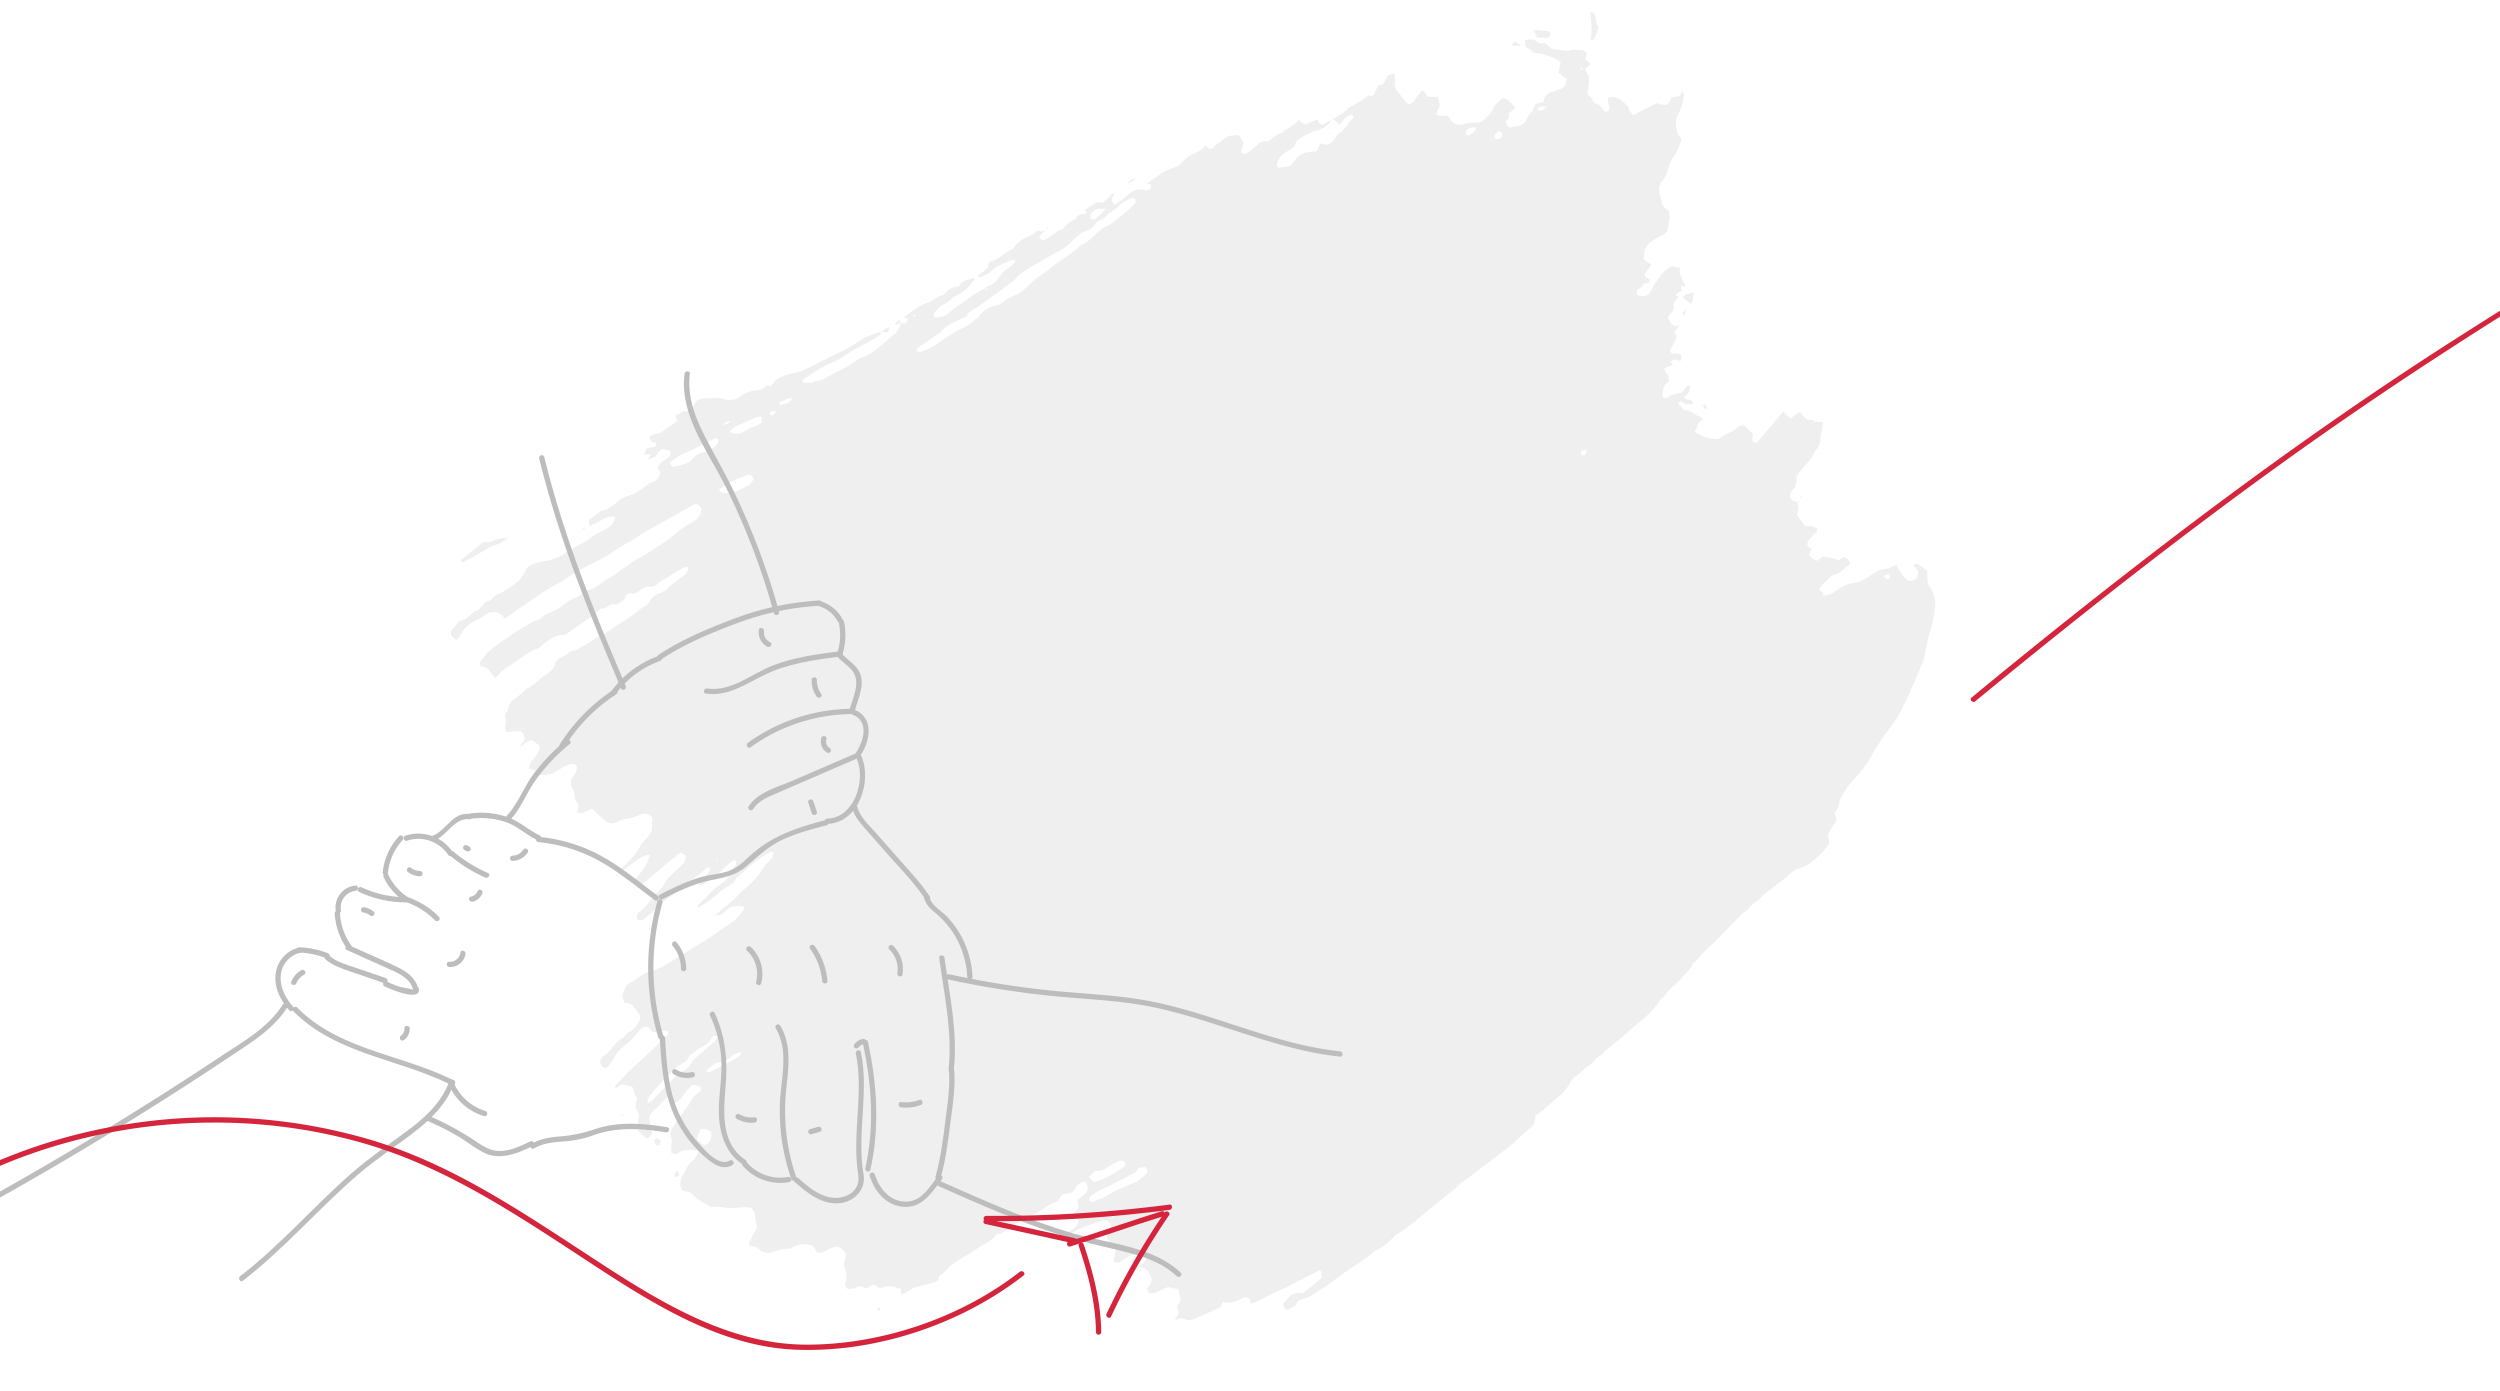 <svg id="Layer_1" data-name="Layer 1" xmlns="http://www.w3.org/2000/svg" viewBox="0 0 1420 790"><defs><style>.cls-1{opacity:0.53;}.cls-2{fill:#e1e1e1;}.cls-3{fill:#bdbdbd;}.cls-4{fill:#d4253d;}</style></defs><title>Contact Us page</title><g class="cls-1"><path class="cls-2" d="M367.92,261.21l1.84-3.3-4.13.28,1.6-3.23c1.84-1.28,4.57-.05,5.68-2.49-0.29-1.65-2-.77-2.67-1.63a23.46,23.46,0,0,1-1.51-2.85c1.1-.51,2.21-1.43,3.32-1.45,1.81,0,3.15-1,4.48-1.77,2.76-1.66,5.31-3.67,8.18-5.71l-1.31-3,3.8-1.83a3.16,3.16,0,0,1,1.28-.66c3.55,0.6,4.79-1.94,6.17-4.37a16.73,16.73,0,0,1,1.09-1.58c4.4-2.32,8.75-1,12.89-1.63a5.27,5.27,0,0,1,2.27.63,9.92,9.92,0,0,0,9.26-1.21,20.65,20.65,0,0,1,9.88-3.82,7.54,7.54,0,0,0,5.52-2.74l2.51,0.52a12.77,12.77,0,0,1,8.25-6.24c1.9-.44,3.75-1.12,5.66-1.51,4.06-.83,7.62-2.89,11.23-4.72,5.21-2.66,10.36-5.39,15.7-7.8,3.37-1.52,6.4-3.81,9.6-5.7a37.43,37.43,0,0,1,12.08-4.92l-0.13-.14c0,2-1.79,2.76-3,3.52-3.88,2.37-8,4.41-12,6.6a49.09,49.09,0,0,0-5.29,3.43,48.25,48.25,0,0,1-9,4.74c-5.12,2.26-9.7,5.38-14.32,8.45a5.8,5.8,0,0,0-1,1,1.29,1.29,0,0,0,1.54,1.45c1.9-.19,3.94.29,5.64-1a0.8,0.8,0,0,1,.44-0.21c4,0.13,6.82-2.65,10.13-4.24a83.53,83.53,0,0,0,14.34-8.26,8.08,8.08,0,0,1,2.2-1c5.05-1.77,8.87-5.36,12.88-8.66,1.62-1.33,3-2.92,4.71-4.16a9.43,9.43,0,0,0,3.81-6.54l-0.1.11a13.61,13.61,0,0,0,2.31.1,1.74,1.74,0,0,0,1.65-1.87c0-1.36-1-1.28-2-1.25l0,0a10.71,10.71,0,0,1,1.71-1.71c3.83-2.42,7.3-5.44,11.68-6.93,3.24-1.1,5.7-3.78,9.14-4.51a2.56,2.56,0,0,0,1-1,9.31,9.31,0,0,1,7.79-3.63c1.4-4,5.47-3.39,8.21-5,1,0.8.33,1.23-.09,1.68a2.18,2.18,0,0,0-.37.32c-2.35,4.34-6.4,6.62-10.59,8.76a16.09,16.09,0,0,0-2.2,1.89,12.88,12.88,0,0,1-3.61,2.4c-1.42.51-2.55,1.9-3.73,3s-2.16,2-2,3.95a4.59,4.59,0,0,0,1.58.6,10.94,10.94,0,0,0,7.51-3.1c3.61-3.34,8-5.56,11.83-8.59a44.28,44.28,0,0,1,8.38-4.87,1.65,1.65,0,0,0,.25.84,3.3,3.3,0,0,0,1.2.16,0.67,0.67,0,0,0,0-.38,1.89,1.89,0,0,0-.7-0.44,3.92,3.92,0,0,0-.93,0c0.57-.55,1.06-1.43,1.72-1.59,2.94-.69,4.82-2.72,6.31-5a16.54,16.54,0,0,1,4.59-4.58,37.87,37.87,0,0,0,4-3.43,4.78,4.78,0,0,0,.53-1.71,5.89,5.89,0,0,0-1.93,0c-2.69,1.11-5.38,2.24-8,3.52a15.15,15.15,0,0,0-2.66,2.09,22.12,22.12,0,0,1-7.59,4.18,2,2,0,0,1-.87-0.32c0.58-2.29,3.37-2.36,4.31-4.26l-0.14.07c0.59-.46,1.76-1.09,1.68-1.35a2.55,2.55,0,0,1,2-3.41c3.31-.8,5.66-3,8.25-4.87,0.91-.66,2-1.1,2.95-1.69a4.77,4.77,0,0,0,1.46-1.19,16.34,16.34,0,0,1,8.48-6.21,16.55,16.55,0,0,0,4.39-2.92c0.9-.71,1.46-0.23,2.11.25l-0.28.12,0.2-.21,2.89-.94-0.11-.11-3.48,3.79c1.09,2.26,1.8,2.77,3.11,2a57.62,57.62,0,0,0,5.37-3.36c1.31-.93,2.31-2.33,4.12-2.45a1.34,1.34,0,0,0,.83-0.45,21.4,21.4,0,0,1,7.25-5.66c1.2-2.75,3.77-2.73,6.11-2.86,0.59-1.81-.77-1.55-1.58-1.85l0.11,0.11c1.87-1.25,3.71-2.55,5.62-3.74,1.23-.76,2.55-1.47,4.09-0.95a1.64,1.64,0,0,0,2.11-.63c0.92-1.3,2.55-1.9,3.28-3.47a2.06,2.06,0,0,1,2.59-.8l-0.09-.12a17.42,17.42,0,0,0-1.14,1.58c-1.09,1.92-.45,3.38,1.36,4.78,2.44-1.89,4.93-3.59,7.16-5.6,2.84-2.56,5.9-3.86,9.71-2.75a2.7,2.7,0,0,0,3.3-1.41,4.27,4.27,0,0,0,.12-1.78l-1.7-.15a1.43,1.43,0,0,1,0-.75c0.75-.61,1.54-1.17,2.33-1.72,1.19-.82,2.46-1.53,3.58-2.44a17,17,0,0,1,5.71-3.38,41.75,41.75,0,0,0,5.66-2.27c1.78-.85,2.94-2.94,4.55-4.27a15.87,15.87,0,0,1,4.15-2.46,16.13,16.13,0,0,0,6.69-4.67c2.59,2.64,3.76,2.54,5.68-.29a10.84,10.84,0,0,1,.88-1l-0.09-.1,0.41,0.72,0.71-.72-0.1.09c1.39-1.1,2.74-2.25,4.17-3.3,1.93-1.42,4.29-1.08,6.47-1.37a2.41,2.41,0,0,1,1.5,1.1c0.79,1,1.44,2.17,2.15,3.27-0.48,1.51-1.05,3-1.41,4.53a1.51,1.51,0,0,0,1.82,1.7,3.58,3.58,0,0,0,1.38-.4,38.3,38.3,0,0,0,5.78-4.42c1.75-1.87,3.49-2.84,5.92-1.91,2.73-2,5-4.52,8.33-5.26,3.1-2.87,7.32-4.3,10-7.77l-0.12,0a5.39,5.39,0,0,0,1,2,9.81,9.81,0,0,0,2.54,1.1l6.46-2.84a15,15,0,0,0,1.19,1.87,2.21,2.21,0,0,0,3,.68c1.26-.64,2.24-1.93,3.89-1.63l-0.09-.17a14.93,14.93,0,0,1-8.84,5.73,32.46,32.46,0,0,0-9.16,4.56c-0.93.6-2.11,1.5-2.28,2.42-0.46,2.5-2.17,3.34-4.13,4.35-3.1,1.6-5.61,3.86-6.36,7.55a1.47,1.47,0,0,0,1.85,1.95c1.9-.29,3.79-0.6,5.94-0.94,0.65-.89,1.45-1.91,2.18-3,2.41-3.53,6-4.76,10-5.09,1-.08,2,0.19,2.62-0.74a17.12,17.12,0,0,0,1.37-2.49,5.68,5.68,0,0,0,.29-1.25,2.67,2.67,0,0,1,1.1-.1c3.15,1.55,5.28-.05,7.18-2.32,0.52-.62.89-1.36,1.36-2a3.91,3.91,0,0,1,1.18-1.52c3.94-1.55,4.64-6.17,7.94-8.33a1.72,1.72,0,0,0,0-1.67,2,2,0,0,0-1.73-.24,7.22,7.22,0,0,0-3.7,3,21.6,21.6,0,0,1-2,2.25l-3.85-3.26,0.15,0.08c3-1.92,6.29-3.35,8.72-6.09a10.46,10.46,0,0,1,2.53-1.43c2.09-1.26,4.16-2.55,6.23-3.84,1.31-.81,2.26-2.43,4.26-1.65a2,2,0,0,0,1.49-1c0.84-1.57,1.5-3.23,2.24-4.89,1-.36,2.39-0.45,3-1.19a25.52,25.52,0,0,0,2.42-4.57L792,41.81a16.47,16.47,0,0,1,.29,4.2c-0.56,3.11.94,5.31,2.73,7.48L799.56,59A3.37,3.37,0,0,0,803,57.49c1.52-2.1,3.15-4.11,4.7-6.12,2.19,0.27,1.89,2.65,3.62,3.66h5.19c1,2.67,2.12,5.11-.07,7.74-0.42.51-.28,1.49-0.4,2.3,2,1.1,4,.5,5.91.67l-0.09-.07a9.63,9.63,0,0,1,2.06,2.08c1.7,3.34,4.68,3.5,7.53,2.66a21.52,21.52,0,0,1,7.22-.82,5.5,5.5,0,0,0,4.43-1.65c1.93-2,4-3.7,5.1-6.45,1-2.44,3.21-4,5.07-5.57,3.92-.08,5.11,3.34,7.66,5.22l-3.79,3.06c-0.05,1.4.39,2.88-1.11,4-0.91.67-.7,1.75-0.16,2.66a2.52,2.52,0,0,0,2.85,1.39c1.12-.23,2.24-0.46,3.36-0.67a6.72,6.72,0,0,0,5.37-4.47A8.51,8.51,0,0,1,869.52,64c1.17-1.2,1.68-3.05,2.56-4.8l4.75-1.47a6,6,0,0,1,5-5.59c1.1-.26,2.16-0.73,3.23-1.1,3.54-1.19,4.27-2.14,4.87-6.28l-4.77-3.33,1.32-5.81c-1.2-1.5-2.89-2.13-4.55-2.8a47.33,47.33,0,0,0-5-1.94c-1.86-.51-3.8-0.72-6.06-1.13A22.55,22.55,0,0,0,869,28.11c-0.77-.57-1.63-1-2.47-1.52l-0.38-4-0.06.13c2.79-.43,5.51-0.63,7.81,1.54a1.72,1.72,0,0,0,1.36.44c2.3-.65,3.58.58,5,2.16a5.39,5.39,0,0,0,3.07,1.24c2.09,0.34,4.22.45,6.34,0.62a4.38,4.38,0,0,0,1.89,0c2.09-.85,4.22-0.21,6.32-0.32,1.51-.08,2.42.78,3.39,1.78-0.16,1.19-.7,2.53-0.38,3.63,0.26,0.9,1.53,1.52,2.35,2.26,0.2,0.87-.57,1-1,1.43-1.77,1.53-2.05,2.24-.72,4.07a5.43,5.43,0,0,1,1.1,4.09c-0.29,2.57-.56,5.14-0.85,7.91,1,1,2.54,1.72,2.91,3.55a2.61,2.61,0,0,0,1.59,1.7,6.66,6.66,0,0,1,4.39,3.62,1.63,1.63,0,0,0,2,1,2,2,0,0,0,1.37-2.32,20.75,20.75,0,0,0-.53-2.89c-0.14-.78-0.27-1.56-0.43-2.52,3.29-1.3,5.89-.19,8.3,1.63,1.27,1,2.38,2.11,3.71,3.31,0.26,2.41.26,2.41,2.86,4.69l13-6.76c0.77,0.2,1.86.54,3,.78,2.64,0.58,3.24.27,4.62-2.25,0.31-.56.59-1.13,1-1.83,2.38-.3,5.08.06,6.1-3.83,0.64,1.55,1,2,.94,2.34-0.69,3.15-.9,6.44-2.6,9.32-0.41.7-.62,1.51-1,2.23-1.74,3.31-1.11,6.72-.23,10,0.35,1.34,1.52,2.46,2.42,3.84A36.9,36.9,0,0,1,951,88.31a31.74,31.74,0,0,0-3.47,7.42,19.69,19.69,0,0,1-3.53,7.43,7.38,7.38,0,0,0-1.65,3.48c-0.37,3,1.26,5.62,1.64,8.52,0.23,1.75,1.67,3.13,3.34,4a3,3,0,0,1,.65.71c1.06,3.41-.32,6.67-0.66,10a4.56,4.56,0,0,1-2.95,3.63,48.33,48.33,0,0,0-4.73,2.57c-3.45,2-5.67,4.85-5.8,9,0,0.48-.18,1-0.25,1.44a3.23,3.23,0,0,0,.21.79l4.16,3.14-3.75,5.05c-0.08,2.39,2,2.41,3.18,3.39l-0.55,1.34,0.09-.4,0,0.28c-0.74,1-1.85.81-2.89,0.83l0.08,0H933l0.13-.11q0,0.58,0,1.16L933,162c-0.44,1.82-2.69,1.73-3.43,3.34,0.09,1,.07,2.41,1.35,2.68a6.23,6.23,0,0,0,5.51-1,4.19,4.19,0,0,0,1.13-1.54c1.24-3,3.35-5.39,5-8.08a17.84,17.84,0,0,1,5.46-5.31,3.57,3.57,0,0,1,4.52.18l0.22,0.12-0.35-.08,1.18-.64a2,2,0,0,1,.64.72c-0.63,3.27,1.17,5.87,2.37,8.63l0.12-.05L955.63,162l0.06-.08c-1.72.87-.45,2.24-0.55,3.4-1.24.65-2.82,0.9-3.28,2.56l-0.87.52a1,1,0,0,0,.37.08,6.46,6.46,0,0,0,.37-0.73l1.78,0.89c-0.71.88-1.26,1.6-1.85,2.29a4,4,0,0,0-.93,2.95,5,5,0,0,1-1.86,4.37c-0.8.54-1.13,1.76-1.53,2.43l2.51,3.92c-0.28.11-1-.12-0.44,0.61l0.35-.7A8.71,8.71,0,0,1,951,185c1,0.55,1.7.43,2.07-.76a1.73,1.73,0,0,1,.67-0.52l-0.12-.1a15.67,15.67,0,0,1-.9,2.73,15.13,15.13,0,0,1-1.74,2.22c1.58,2.88,1.7,3,.18,5.25-1,1.45-1,3.32-2.39,4.59-0.71.62,0.5,2.63,1.53,2.42a5.52,5.52,0,0,1,4.6.92v3.11a4.53,4.53,0,0,1-1.41,0c-1.59-.58-3.15-1.16-4.35.69l0.86,1.82-4.66,1.93c0.25,1.94,1.4,2.88,2.47,3.89l-0.09-.09a30.29,30.29,0,0,0,.25,3.19c0.14,0.8-.49.69-0.82,0.93-2.36,1.75-2.71,4.36-2.91,7-0.09,1.23,1.89,2.44,2.89,1.64,2.43-1.93,5.38-2.21,8.2-3,1.74-1,1.65-4.12,4.67-4,0.11,2.93-.88,5.22-3.58,6.52,1,2.57,4.81.71,5.3,3.74a6,6,0,0,1-5.93-.53,1.47,1.47,0,0,0-2.45.67c0.69,0.82,1.37,1.7,2.13,2.5a3,3,0,0,0,1.51,1.16c3.75-.15,5.9,3.28,9.23,4,0.84,0.19,1.13,1.71.45,2a3.87,3.87,0,0,0-2.51,3.25,13,13,0,0,1-1.71,3.09c3.91,2.27,7.7,4,12,4.13a3.86,3.86,0,0,0,2.31-.48,32.73,32.73,0,0,1,7.23-3.86,7.7,7.7,0,0,0,2.29-1.69c2.22-2.18,4.14-2.26,6.14-.16,1,1,2,2.09,3.28,3.4l-0.56,3.79,2.41,1.33,15.45-17.91,4,4,4.58-3.62a3,3,0,0,1,1.16.27c1.11,1.15,2.1,2.43,3.27,3.51s3.06,0,4.54,1.22c0.91,0.75,2.77.35,4.48,0.48,0.41,1.53,0,3.12-.17,4.68s-0.73,2.87-.77,4.32c-0.07,2.72-.5,5.21-2.85,7-2,5.33-6.44,8.94-9.76,13.33a3.74,3.74,0,0,0-1.07,2.56,8.75,8.75,0,0,1-2.52,7.16,3.21,3.21,0,0,0-.48.85c-1.27,2.39-.7,4.13,1.75,5.1a15.9,15.9,0,0,0,2.38.55l-0.1-.12a2.67,2.67,0,0,0-.57,1.28,6.66,6.66,0,0,1-.33,5.9l4.84,6.49c2.18,0,4.42-.22,6.84,1.55a2.38,2.38,0,0,1-1,2.29c-1,.88-1.81,1.88-2.77,2.76a6.33,6.33,0,0,0-1.91,4.56l2.64,1.87-1.56,3c0.35,1.43,3,3.7,4.24,3.63a1.88,1.88,0,0,0,1.32-.5c1.68-2.4,3.94-1.8,6.16-1.24,1.72,0.44,3.39,1,5,1.54l2.84-1.81a5.25,5.25,0,0,1,3.5,3.2c0,1.6-1.42,1.71-2.2,2.45-2,1.91-3.83,4-6.86,4.35a4.64,4.64,0,0,0-2,1.39,50.25,50.25,0,0,0-3.92,3.66,26.12,26.12,0,0,0-2.17,3c0,2,3.19,1.32,1.55,3.44a4.07,4.07,0,0,0,1.2.38,12.21,12.21,0,0,0,5.77-2.2c3.28-2.28,6.67-4.42,10.92-5s8.13-3.19,11.72-5.74a11.42,11.42,0,0,1,4.38-1.86c1.81-.4,3.83-0.37,5.46-1.62a4.1,4.1,0,0,1,3.76-.46l-0.1-.09a2.85,2.85,0,0,0-.32,1.37c2.05,2.26,3.07,5.38,6.12,7.22,1.89-.05,4.07-0.13,5.1-2.46s0.43-3.65-2.34-6.29a2.76,2.76,0,0,1,3.51-.28c0.81,0.55,1.58,1.16,2.35,1.77s1.51,1.25,2.16,1.79c0,1.64,0,2.94,0,4.24a7.32,7.32,0,0,0,1.12,4.2,18.06,18.06,0,0,1,1.3,2.07c1.27,3,2.4,5.79,2,9.31a75.79,75.79,0,0,1-2.9,14.34c-1.49,4.63-2,9.55-3.19,14.29a44.18,44.18,0,0,1-2.32,6.41c-1.81,4.36-3.77,8.66-5.55,13s-3.92,8.21-5.95,12.29c-2.79,5.62-7,10.12-10.39,15.27-2.31,3.53-4.62,7.08-6.66,10.77a57.12,57.12,0,0,1-8.88,11.64,58.46,58.46,0,0,0-7.83,11.12,4.57,4.57,0,0,0-.51,1.36c-0.84,4-.84,4-3,7,0.2,0.54.39,1.16,0.66,1.75a3.65,3.65,0,0,1-.54,4.11,19.62,19.62,0,0,0-3.26,5.42c-0.48,1.29-.83,2.31-0.13,3.66a3.37,3.37,0,0,1-.61,3.68,43.86,43.86,0,0,1-3.76,4.48c-3,2.92-6.12,5.87-10.16,7.45a6.65,6.65,0,0,1-1.28.7c-3.15.38-5.13,2.58-7.37,4.47s-4.66,3.56-7,5.39c-3.3,2.63-6.85,5-9.45,8.42-3.41,1.16-5,4.49-7.78,6.47-2.59,1.86-4.72,4.37-7,6.66-3.55,3.6-7,7.35-10.59,10.87-3.14,3-6.65,5.7-9.1,9.36-1,1.48-3,1.68-3.59,3.8-0.43,1.58-2.08,2.86-3.24,4.22s-2.38,2.65-3.6,4a16.15,16.15,0,0,1-2.09,2.05c-3.44,2.53-5.64,6.28-8.87,9a1.52,1.52,0,0,0-.34.35c-4.72,7.88-12.54,12.65-19,18.74-4.15,3.9-8.74,7.34-13.14,11-1,2.13-3.66,2.22-4.89,4.41-1,1.83-3.42,2.88-5.17,4.33s-3.33,3.1-5.18,4.39a12.59,12.59,0,0,0-3.79,4.4,31.63,31.63,0,0,1-7.75,8.73c-4,3.34-7.78,6.9-12,9.8a7.35,7.35,0,0,1-2.61,6.73c-4.42,3.6-8.37,7.71-12.8,11.28-0.38.31-.81,0.55-1.22,0.82l-0.16-.19,0.25,0.13c-4.48,3.44-8.95,6.9-13.44,10.32-3.6,2.74-7.22,5.44-10.84,8.16-1.47-.08-1.29,1.7-2.35,2.08l0.06,0.14c-0.39-.65-0.78-0.79-1.18,0l0.1-.15q0,0.62,0,1.23l-0.16-.06c-5.1,4-10.21,8.08-15.29,12.15-6.22,5-12,10.55-19,14.6-1.63.95-2.78,2.7-4.23,4a36,36,0,0,1-3.83,3c-1.75,1.18-3.74,2-5.37,3.35-4.45,3.6-9.25,6.7-14,9.91-4.44,3-8.69,6.32-13.1,9.38-2.94,2-6,4-9.07,5.73-1.53.87-3.38,1.15-5,1.87-0.85.38-2,1-2.18,1.76-0.47,2.06-2.28,2.22-3.6,3-2.67,1.54-3.11,1.26-4.24-2.35,1-1.12,2-2.34,3.08-3.54,1.71-1.91,3.66-3.16,6.43-2.75a4,4,0,0,0,2.76-.65c3.2-2.51,6.27-5.18,9.39-7.8a3.39,3.39,0,0,0,.39-0.53l-0.36-3.69a2.78,2.78,0,0,0-1.31-.05q-8,4.07-16,8.25c-3.58,1.87-7.4,3.19-11,5.07-2.74,1.44-5.46,2.94-8.25,4.3a26.13,26.13,0,0,1-3.62,1.17c-0.11-.6-0.14-0.92-0.22-1.22a3.57,3.57,0,0,0-.56-1.77,3.65,3.65,0,0,0-2.25-.68,6.45,6.45,0,0,0-2.18.9c-3.28,1.59-6.62,2.84-10.56,1.65l-0.94,3c-5,2.25-10.19,4.61-15.41,6.85a7.1,7.1,0,0,1-3.32.49c-1.25-.12-2.45-0.88-3.7-0.95-1-.06-2.1.49-3.65,0.9a10.06,10.06,0,0,1,1-2.13,3,3,0,0,0,.64-3.59c-0.44-1-.77-2,0-2.77,1.8-1.82,1.43-3.83.89-5.92-0.16-.62-0.34-1.24-0.51-1.86L670,733l-0.34.13c-1.39-1.73-3.66-1.1-5.4-2-0.55-.27-1.57.21-2.3,0.53-1.78.79-3.49,1.75-5.29,2.49a7.77,7.77,0,0,1-2.81.47c-1.36,0-1.48-.19-2.53-2.67,1.94-1.88,3.71-4.13,2.26-7.15-1.28-2.68-2.63-5.43-7.39-4.8a44.45,44.45,0,0,0,3.9-3.47c1.56-1.8.65-4.13-1.74-4.2s-5-.12-7.15,1.13c-1.81,1-3.45,2.34-5.61,3.83L633,717a2.37,2.37,0,0,1-.42-0.94c0.45-2.5.94-5,1.46-7.68a7.37,7.37,0,0,1-5.08-5.61,2.74,2.74,0,0,1,.36-2.25c1.69-1.57,1.41-3.51,1.45-5.36l-2.33-2.39,0.28-.09-0.31.17a85.86,85.86,0,0,0-17.81,6.47c-1.73.89-3.44,1.82-5.15,2.73a0.87,0.87,0,0,1,.06-1.57c1.09-.71,2.26-1.29,3.36-2,1.86-1.14,3.41-2.54,3.57-5.19l-2.18-3c0.29-.86.34-2,1-2.6a3.59,3.59,0,0,0,.84-4.4,5.89,5.89,0,0,1,0-1.94c1.35-1,2.69-1.94,3.9-3a4.91,4.91,0,0,0,1.81-3.83c0-1.52-.7-2.43-1.87-3.51-1.89.7-4,1.42-4.91,3.46a5.27,5.27,0,0,1-4.86,3.45c-2.88.18-4.35,1.84-5,4.4a32.1,32.1,0,0,1-3.34,1.15,7.79,7.79,0,0,0-3.32,1.88,25.65,25.65,0,0,1-4.86,3.11c-5.07,2.57-10.11,5.19-15,8.15-1.25.76-2.32,1.84-3.62,2.5s-2.21,1.95-3.91,1.76a2.11,2.11,0,0,0-1.6.83c-2.36,3.38-6.22,4.65-9.45,6.78-4.88,3.21-9.9,6.21-14.76,9.44a32.16,32.16,0,0,0-3.92,3.66,35,35,0,0,1-2.86,2.62c-0.79.6-1.61,0.92-1.3,2.25,0.09,0.37-1,1.27-1.69,1.51a45.41,45.41,0,0,1-7.48,2.18,18.62,18.62,0,0,0-7.27,2.63c-1.57,1-3.12,2.48-5.32,1.91l0,0.11,0.36-2.66c-4-1.27-7.74-2.75-12-.19l-3-2.18a4.44,4.44,0,0,0-3.57,1.31,2.11,2.11,0,0,1-2.72.25,3.3,3.3,0,0,0-3.67-.26,10.71,10.71,0,0,1-5.62.91,3.9,3.9,0,0,1-.94-4.19c1-2.64.51-5.14-.5-7.55a5.94,5.94,0,0,1,0-4.68c1.13-3.22.61-4.23-2-6.35a3.85,3.85,0,0,0-3.18-.9,18.5,18.5,0,0,0-3.71,1.18c-0.75.3-1.41,0.83-2.15,1.18-3.91,1.8-4.67.73-6.2-1.56-0.36-.54-0.75-1.05-1.14-1.59-4-1.21-7.73-1.09-11.33,1.12a4.3,4.3,0,0,1-2.3.67,18.43,18.43,0,0,0-7.62,1.51c-3.32,1.29-6.33,1.11-9.16-1.29a7,7,0,0,0-4-1.71c-1.67-.15-2-1.18-1.19-2.78,1.05-2,2.14-4,3.29-6a4.47,4.47,0,0,0,.26-4.59c-0.58-1.25-.38-2.86-0.57-4.31-0.38-2.91-1.93-4.45-4.86-4.43-2.61,0-5.21.37-7.83,0.51a13.42,13.42,0,0,1-3.36-.09c-2.4-.49-4.74-1-7.25-0.54a4.59,4.59,0,0,1-3.22-.76c-2.61-1.93-5.77-3-8-5.54a6.94,6.94,0,0,0-5.06-2.63,6,6,0,0,1-2.12-1.07c-1.48-3.21-.45-6.14,1.12-8.87,0.8-1.39,1.58-2.77,2.32-4.2a14.44,14.44,0,0,1,3.24-3.64,10.17,10.17,0,0,0,2.91-5.34c-4.46-.15-8.86-1.43-12.43,2.15l-3-.73c0-1.15-.05-2.1,0-3,0.13-2.07.72-4.07-.18-6.19-0.81-1.91-.1-3.69,1.05-5.49,3.6-5.62,8-10.73,11.3-16.54,0.85-1.47,2.55-2.45,3.89-3.63s1.18-2.63-.63-3.26a25.75,25.75,0,0,0-3.17-.71c-4.22,2.87-5.53,8.35-10.49,10.56l-2.81-4.07a9.38,9.38,0,0,0-1.8,1.07c-2.66,2.65-5.25,5.36-7.9,8a4.84,4.84,0,0,0-1.45,4.89,9.39,9.39,0,0,1,.19,3.35,2.82,2.82,0,0,0,.56,2.25c1.05,1.38.22,2.48-.64,3.47a1.86,1.86,0,0,1-2.64.34c-1.4-1.07-2.66-2.31-4.13-3.61,0.67-2.62-.67-5.31.41-8a3.43,3.43,0,0,0-.47-2.79c-1.77-2.45-1.44-4.89-.44-7.43a3.39,3.39,0,0,0,0-.81c-1.9-1.26-1.67-3.78-2.62-5.94-0.6-.18-1.2-0.38-1.8-0.55-4.34-1.22-4.34-1.22-7.78,1.38-0.87-1.1,0-1.92.63-2.54,1.82-1.86,3.58-3.78,5.37-5.66,3.48-3.65,7.39-6.89,11.06-10.36q6.24-5.88,12.35-11.89a1.85,1.85,0,0,0,.43-1.67,2,2,0,0,0-1.62-.73,43,43,0,0,0-4.33.57c-0.95.14-1.89,0.33-2.83,0.5-0.4-.48-0.69-0.85-1-1.21-0.62-.71-1.12-1.75-1.9-2a3.54,3.54,0,0,0-3.61,1c-1.29,1.24-2.42,2.65-3.61,4a38.17,38.17,0,0,1-2.91,3.29c-2.06,1.85-4.51,3.32-6.32,5.38s-2.93,4.63-4.45,6.92c-0.8,1.21-1.6,2.51-3.23,2.85a3.47,3.47,0,0,1-2.84-3.5c-0.1-1.32.75-2.31,1.91-3.18a26.85,26.85,0,0,0,4.21-4.1c1.91-2.22,3.6-4.62,6.33-6a10.21,10.21,0,0,0,2-2.09,6.63,6.63,0,0,1,2.13-1.88c2.64-.82,3.73-3.1,5.12-5.07a4.89,4.89,0,0,0,.26-5.15,26.27,26.27,0,0,0-3.23-4.3c-1.23-1.5-3-1.74-4.79-1.76-1.27-2.11-1.68-4-.73-6.22,1.05-2.41,2-4.8,4.82-5.81a15.19,15.19,0,0,0,3.64-2.39c2.52-1.85,5.12-3.46,8.31-3.9a7.3,7.3,0,0,0,2.29-.77c5.06-2.6,9.94-5.53,14.74-8.6,2.6-1.66,5.13-3.47,7.85-4.92,6.34-3.41,12-7.88,18-11.79a28.33,28.33,0,0,0,8.08-7.71,14.16,14.16,0,0,0,1-2.53c-3.86-.61-7.28-0.84-10.17,2-1.78,1.75-3.65,3.35-6.45,2.7l0.08,0.1c1.05-1,2.08-1.95,3.17-2.86,2.12-1.77,4.35-3.42,6.4-5.27,3.26-2.94,6.26-6.18,9.64-9a37.61,37.61,0,0,0,6.88-8.14,31.14,31.14,0,0,1,4.95-6c1.37-1.21,1.33-1.25,2-4.14-0.83-1-1.75-.6-2.62-0.1a76.17,76.17,0,0,0-14,10.5c-2,1.87-4.4,3.39-5.7,6a5.54,5.54,0,0,1-2.28,1.74,42.83,42.83,0,0,0-7.49,5.47,40.18,40.18,0,0,1-10.8,7.46c-0.82-.64-0.18-1.17.21-1.57q4.32-4.33,8.72-8.59a28.13,28.13,0,0,1,2.68-2.15c3.26-2.46,6.57-4.84,8-9,0.34-1,1.31-1.8,1.79-2.79a7.67,7.67,0,0,0,.38-2.17c-1-1.14-1.94-.5-2.64.09a65.1,65.1,0,0,0-5.82,5.22A25.9,25.9,0,0,1,404,499c-1.54.91-2.87,2.16-4.38,3.14a12.74,12.74,0,0,1-2.69.87c0.78-2.47,2.55-3.48,3.66-4.94s2.63-2.83,2.64-4.83a1.15,1.15,0,0,0-1.83-.15c-1.07.74-2.06,1.6-3.07,2.43a32.41,32.41,0,0,1-6.78,4.79,16.72,16.72,0,0,0-3.51,2.6c-2.5,2.1-4.85,4.4-7.44,6.37-4.68,3.56-8.85,7.72-13.35,11.47-1,.83-1.81,2-3.23,2a2.39,2.39,0,0,1-1.75-.38,3.18,3.18,0,0,1-.51-2.22,3.73,3.73,0,0,1,1.3-2c4.43-3.44,7.31-8.26,11.15-12.23a20,20,0,0,0,3.86-5,15.45,15.45,0,0,1,3.1-3.75,68.93,68.93,0,0,1,5.39-5c1.93-1.57,2.63-3.6,3-6.06l-2.68-1.78a4.27,4.27,0,0,0-1.18.39q-9.59,8-19.16,16.07a17.08,17.08,0,0,1-2,1.46c-2.09,1.29-2.66,1.13-5.1-1.46,3.91-4.41,8.13-8.73,9.58-15.15a6.53,6.53,0,0,0-1.72,0c-4,1.2-7,4.11-10.32,6.45-1.86,1.31-3.78,2.53-5.67,3.79l0.08,0.1c0.35-2.35,2.51-3.25,3.9-4.73,3.1-3.32,6.29-6.53,8.38-10.67a14,14,0,0,1,2.94-3.79c2.36-2.2,4-4.57,3.7-8a22.77,22.77,0,0,1,.35-4.23c-2.06-2.81-4.84-2.74-7.48-1.65a32.43,32.43,0,0,1-8.39,2.37,12.1,12.1,0,0,0-4.1,1.5,5.69,5.69,0,0,1-6.79-.56c-1.27-1-2.51-2.06-3.72-3.14s-2.6-2.44-4-3.8a18.75,18.75,0,0,0-3.08,1.48,5.08,5.08,0,0,1-5.48.63v0.14l1.19-4c-1.54-1.95-2.83-4.06-2.63-6.89,0.08-1.14-1-2.35-1.42-3.56-0.76-2.09-.93-4,0.76-5.93a12.19,12.19,0,0,0,2-3.87,2.46,2.46,0,0,0-2.37-3.4,9.86,9.86,0,0,0-3.67,1.09,49.28,49.28,0,0,0-5.51,3.18,13,13,0,0,1-6.44,2c-2.11.17-4,.1-5.13-1.87-0.92-1.55-2.74-.8-4.05-1.84a12.13,12.13,0,0,1,3-5.79c1.8-1.94,3.26-4.07,3.14-7.22l-4-2.8c-3.09-.45-4.43,2.51-7.52,3.67l2.89-4.16a1.88,1.88,0,0,0,.09-0.72c-0.73-3.67-1.32-4.17-4.69-4.08a18.89,18.89,0,0,0-2,.12c-1,.13-1.93.32-3,0.5a4,4,0,0,1-1.25-3.88c0.23-1.25.62-2.69,0.23-3.8-0.63-1.8-.45-3,1-4.26,0.49-.43.39-1.51,0.62-2.28,0.58-2,1.29-3.63,3.4-4.85,2.62-1.51,4.73-3.92,7.06-5.94l0.35,0.21-0.41-.14a21.85,21.85,0,0,0,6.39-4.29c1.84-1.92,4.27-3.26,6.32-5,1.45-1.24,2.82-2.47,3.27-4.68,0.38-1.89,2.51-3,4.14-3.87a17.38,17.38,0,0,0,2.77-1.72c1.26-1,2.52-2.08,4.32-2a2.82,2.82,0,0,0,1.35-.51c3.89-2.31,7.81-4.58,11.63-7a5.87,5.87,0,0,1,3-1.39,2.44,2.44,0,0,0,1.32-.59c5.94-4.79,12.91-8.1,18.77-13a9.83,9.83,0,0,1,2.32-1.79,9.57,9.57,0,0,0,4.6-4.22,8.74,8.74,0,0,1,5.34-4,11,11,0,0,0,4.8-3.08c2.37-2.42,5.32-4.28,8.07-6.32,1.77-1.32,3.05-2.87,3.23-5a1.64,1.64,0,0,0-2.34-.22c-2.85,1.6-5.72,3.17-8.45,5-2.3,1.5-4.86,2.55-6.92,4.52a5.62,5.62,0,0,1-4,1.41c-2-.23-3.45.59-5,1.6a23.31,23.31,0,0,1-3.35,2,3.87,3.87,0,0,1-2.32.28,2.36,2.36,0,0,0-3.09,1.65c-0.83,2.78-3.31,3.41-5.37,4.63-3.42-1.3-5.47,2.34-8.53,2.4a2.23,2.23,0,0,0-1.26.68c-5.39,5-11.88,8.59-17.68,13.07a4,4,0,0,1-2.17,1c-5.68.07-9.66,3.45-13.64,6.86a3.87,3.87,0,0,1-1.54,1.07c-2.71.44-4.75,2.07-6.9,3.56-3.22,2.23-6.39,4.53-9.72,6.58-2.26,1.4-4.35,2.85-5.68,5.24A5.77,5.77,0,0,1,281,384.9c-0.56-.83-1-1.62-1.59-2.34-1.39-1.78-2.67-3.57-5.27-3.91-1.88-.25-2.23-1.67-1.1-3.16,4.22-5.52,4.92-6.21,11.15-10.55,3.71-2.59,7.46-5.16,11.3-7.54,2.18-1.36,4.52-2.54,6.67-4a11,11,0,0,1,2.26-.87c0.9-.35,2.07-0.46,2.66-1.1,2.43-2.62,5.75-3.59,8.78-5.12a18.84,18.84,0,0,0,3.26-2.09,35.06,35.06,0,0,1,7.89-4.85,43.38,43.38,0,0,0,5.05-2.94,6,6,0,0,1,1.58-1.11c5-.86,8.18-5.09,12.61-7.06,2.18-1,4-2.81,6-4.18,3.76-2.55,7.4-5.35,11.39-7.47,5.19-2.75,9.82-6.31,14.79-9.36a23.55,23.55,0,0,0,2.71-2c4-3.34,8-6.62,12.71-9a9.25,9.25,0,0,0,4.49-6.11,2.89,2.89,0,0,0-.54-2.23,14.48,14.48,0,0,0-2.44-2l-27.93,15.67a35,35,0,0,0-3.37,2,90,90,0,0,1-10,6.11c-3.44,1.85-6.6,4.23-9.91,6.35a31.38,31.38,0,0,1-3,1.7c-6.87,3.41-13.74,6.81-20.09,11.16-2.69,1.84-5.7,3.2-8.47,4.93-3.32,2.06-6.55,4.26-9.8,6.44s-6.73,4.55-10.07,6.88c-2,1.39-3.92,2.86-5.87,4.28-2.8-3.22-3.77-3.8-7-3.7a5.61,5.61,0,0,0-3.23.84c-3,2.54-6.86,3.7-10,6a12,12,0,0,0-4.16,4.66,30.52,30.52,0,0,1-3,4.32c-3.68-1.82-4.3-4.37-1.94-6.94a12,12,0,0,0,2-2.15,3.61,3.61,0,0,1,2.57-2,10.37,10.37,0,0,0,4.57-2.72c1.3-1.17,2.4-2.5,4.34-3,1.22-.32,2.15-1.89,3.14-3s1.82-2.29,3.49-2.45a2.56,2.56,0,0,0,1.61-.92c1.55-2.07,3.84-3,6-4.06a38.54,38.54,0,0,0,9.48-6.61,22.71,22.71,0,0,0,4.09-6,4.11,4.11,0,0,1,1.27-1.81c2.92-2,6.25-2.64,9.62-3.24a18.84,18.84,0,0,0,3.75-.82c2.42-1,5.07-1.76,7.05-3.34,3.08-2.47,6.65-3.93,10-5.87a41.22,41.22,0,0,0,6.14-3.88c1.93-1.64,4.19-2.48,6.37-3.55a12.7,12.7,0,0,0,5.49-4.72,12.41,12.41,0,0,0,.87-2.85c-3.95-.79-6.77,1.33-9.68,2.93-1,.56-1.86,1.29-3.1,1.1l-0.08-.28,0.16,0.33a1.75,1.75,0,0,1-2.15.84l0.12,0.15c-0.06-1.28-.13-2.57-0.17-3.49a72.87,72.87,0,0,0,6.1-4.37c1.63-1.44,4.15-.78,5.5-2.63,2.89-.91,4.53-3.62,7.05-5s5.47-1.91,8-3.23a60.1,60.1,0,0,0,6.39-4.39A8.41,8.41,0,0,1,370,274c2.91-.71,4.27-2.72,5.07-5.61l-1.63-2.8a9.18,9.18,0,0,1,3.84-4.11c0.82-.53,1.58-1.14,2.36-1.73a2.86,2.86,0,0,0,.9-3.87c-4.94-1.12-5.11-1.51-8.14,3.52L368,261.17Zm46.25,336,0.22-.09-0.09.22-0.29.15ZM428,231.65l0.22-.34-0.18.4-0.33.1Zm588.68,73.84-0.23.71,0.13-.82,0.77-.12-0.3-.48ZM877.88,60.58a20.77,20.77,0,0,0-3.33,0,1.9,1.9,0,0,0-1.21,1.19c-0.24.88,0.62,1,1.21,1a3.89,3.89,0,0,0,3.64-1.89l0.56-.76ZM367.93,626.8a11.2,11.2,0,0,0,2-1.28c2.54-2.52,5-5.17,7.55-7.66,3.62-3.5,6.67-7.62,11.39-10a10,10,0,0,0,3.91-4.3,10.11,10.11,0,0,1,2.15-2.53c3.67-3.24,7.42-6.38,11.06-9.64a12.16,12.16,0,0,0,1.65-2.82c-1,0-1.79-.23-2.21,0a5.11,5.11,0,0,0-2,2,5.47,5.47,0,0,1-2.61,2.78,34.27,34.27,0,0,0-3.34,2c-2.11,1.52-4.17,3.12-6.24,4.69-0.53,2.82-3,3.51-5.06,4.72a9.68,9.68,0,0,0-1.57,1.16,187.29,187.29,0,0,0-14.54,15.25,13.27,13.27,0,0,0-2.14,3.27,5.4,5.4,0,0,0,.1,2.28,1.3,1.3,0,0,0-.36.11,0.51,0.51,0,0,0-.08.25Zm252.48,56.14,0.07,0.28-0.17-.31a26.71,26.71,0,0,1,3.94-1.76,11.07,11.07,0,0,0,3.1-1.21A95.92,95.92,0,0,1,644,672a8.49,8.49,0,0,0,2.11-1.09c1.55-1.18,3-2.44,4.53-3.7s1.45-1.56.23-4.31a27.85,27.85,0,0,0-2.81.25,2.56,2.56,0,0,0-1.69.74c-1,2.39-3.38,3-5.29,4-5.57,3-11.29,5.67-16.94,8.5a33.49,33.49,0,0,0-3.38,2,9.06,9.06,0,0,0-1.83,1.6,1.4,1.4,0,0,0,.25,2.13A13.85,13.85,0,0,0,620.41,682.94ZM606.86,145l0.05,0.27-0.14-.15c1.78-1.41,3.56-2.81,5.32-4.23a9,9,0,0,1,1.83-1.59c4.06-1.64,6.89-4.86,10-7.65a12.42,12.42,0,0,1,3.47-2.65c4.42-1.63,7.48-5.16,11.19-7.75a45.21,45.21,0,0,0,6.06-5.68,2.3,2.3,0,0,0,.28-1.82,1.46,1.46,0,0,0-2-1,16.73,16.73,0,0,0-6.76,3.65,39.66,39.66,0,0,1-5.78,4.47c-2,1.3-3.21,3.62-5.77,4.3a5,5,0,0,0-2.56,2.18c-1.21,2-3,2.86-5,3.65a12.33,12.33,0,0,0-3.43,1.82c-2.48,2.09-4.81,4.37-7.23,6.54a14.33,14.33,0,0,1-2.36,1.73c-3.93,2.27-7.91,4.47-11.84,6.74-2.83,1.63-5.66,3.24-8.4,5-2.18,1.41-4.64,2.71-6.22,4.67-1.82,2.27-4.24,3.55-6.39,5.25-3.57,2.83-7.28,5.49-11,8.14-2.5,1.78-5,3.53-7.66,5.1-1.3.77-2.51,1.43-3.08,3-0.38,1-1.44,1.12-2.31,1.57-4.29,2.2-9.11,3.58-12.34,7.54a7.06,7.06,0,0,1-1.51,1.23c-3.48,2.4-7,4.75-10.44,7.19a24,24,0,0,0-2.43,2.24,1.69,1.69,0,0,0,2.08,1.15,28.81,28.81,0,0,0,9.23-4.28c4.8-3.26,9.49-6.67,14.82-9.18a30,30,0,0,0,10.44-7.92,14.47,14.47,0,0,1,8.68-5,7.72,7.72,0,0,0,3.88-1.78,11.76,11.76,0,0,1,3.58-2.37c2.76-1.4,5.76-2.57,8.08-4.52s4.62-4.33,7.11-6.37c3-2.47,6.33-4.52,9.35-7S603.82,147.21,606.86,145ZM380.44,262.83c0.52,1.87,1.65,2.38,2.76,2.18,3.88-.68,7.77-1.71,10.46-4.74a9.62,9.62,0,0,1,6.19-3.47c3.24-.35,5.19-2.38,7.28-4.37a3.76,3.76,0,0,0,.87-1.71,1.59,1.59,0,0,0-.17-1.34,2.12,2.12,0,0,0-1.7-.4c-4.23,2.05-8.42,4.21-12.62,6.33a17.74,17.74,0,0,1-2.17,1A36.45,36.45,0,0,0,380.44,262.83Zm27.65,15.34c2.31,2,2.31,1.94,3.31,2,5.29,0.24,9.68-2.29,14.06-4.7a7.35,7.35,0,0,0,2.2-2.54,1.58,1.58,0,0,0-.33-2.18c-0.49-.41-1-0.75-1.76-1.29-2.81,1.07-5.76,1.94-8.47,3.29C414.13,274.23,411.37,276.16,408.09,278.17ZM618.64,668.3c2.31,3.35,2.28,3.25,5.43,2.32a24.39,24.39,0,0,0,6.2-2.78c2.34-1.48,4.74-2.87,7.11-4.3,1.34-.8,1.92-2.09,1.43-3.17s-2.07-1.46-3.46-.93a9.85,9.85,0,0,0-1.26.74c-1.56.88-3.19,1.66-4.68,2.65-2.2,1.46-4.39,2.8-7.18,2.08ZM414.67,245a7.69,7.69,0,0,0,1.81,1.14c2.7,0.65,5.09-.32,7.38-1.63,1-.56,1.9-1.61,2.9-1.69,2.11-.16,3.57-1.48,5.31-2.3a2,2,0,0,0,.55-0.65v-3.1a7.43,7.43,0,0,0-2.48,0c-2.68,1.11-5.3,2.36-7.94,3.57-1.77.81-3.58,1.56-5.28,2.5A13.06,13.06,0,0,0,414.67,245Zm-18.9,402,4,3.59a5.55,5.55,0,0,0,4.25-5.08c0.25-1.71-.2-3-1.73-3.55-1.33-.52-2.68-1.24-4.52-0.53Zm25.43-49.7c-2.89,1.12-4.87,1.58-6.43,3.23-1.21,1.29-2.6,2.57-4.55,2.61-3.57.07-6,2.17-8.44,4.43a3.3,3.3,0,0,0-.36,1.37,3.73,3.73,0,0,0,1.54.14q3.74-1.78,7.4-3.71c1.43-.76,2.72-1.94,4.23-2.38,2.2-.64,3.78-2.13,5.57-3.33C420.49,599.48,420.55,598.87,421.2,597.34Zm207-478.54c-3.1-.45-5.2-0.38-6.91,1-1.36,1.11-2.45,2.56-1.8,4.9,0.91-.1,2,0.1,2.64-0.37C624,122.87,625.68,121.14,628.19,118.8ZM838.51,72.5A5.3,5.3,0,0,0,833.07,74a2.91,2.91,0,0,0-.29,1.81,0.93,0.93,0,0,0,1.24,1C836.21,76.26,837.56,74.84,838.51,72.5ZM853.28,76c-0.09-.75-1.62-1.61-2.31-1.16a9.22,9.22,0,0,0-2.09,1.91,1.48,1.48,0,0,0,1,2.22A2.79,2.79,0,0,0,853.28,76ZM450.07,226.2c-2.14-.5-3.64,1.05-5.42,1.5-0.92.23-2.23,0.63-1.86,1.73,0.5,1.45,1.48,0,2.24,0C447.38,229.39,448.85,228.19,450.07,226.2Zm451.25,29a15.92,15.92,0,0,0-3.16,1.29,2,2,0,0,0-.23,1.66,1.49,1.49,0,0,0,1.19.51C900.89,258.66,900.85,257.17,901.32,255.23Zm168.55,72.12a7.79,7.79,0,0,0,1.93,1.63,1.75,1.75,0,0,0,1.56-.6,2.12,2.12,0,0,0-.06-1.69,1.29,1.29,0,0,0-1.15-.51A13.14,13.14,0,0,0,1069.87,327.35Zm-655-88.06c-1.58.1-3.18,0.13-4.07,2C413.31,240.95,413.31,240.95,414.82,239.3Zm25.94-5.09c-1.77-1.27-2.7-.85-3.39.21a1.36,1.36,0,0,0-.06,1.24,1.34,1.34,0,0,0,1.18.47A19.17,19.17,0,0,0,440.77,234.21ZM520,179.52a1.91,1.91,0,0,0-.43-0.78,1,1,0,0,0-.79.26,1.37,1.37,0,0,0,.06.72ZM632.34,690.45l-0.81,1a0.89,0.89,0,0,0,.39.24,11.42,11.42,0,0,0,1.09-.55ZM898.48,38.38a1.88,1.88,0,0,0-.73.5,1,1,0,0,0,.29.79,1.45,1.45,0,0,0,.76-0.13ZM847.35,78.33a3.4,3.4,0,0,0-.62.49,0.57,0.57,0,0,0,.07.44,4.12,4.12,0,0,0,.74,0ZM419.63,236.56l-0.31,0,0.12,0.33ZM408,488.7a4.64,4.64,0,0,0-.85-0.28,0.89,0.89,0,0,0-.36.3,1.58,1.58,0,0,0,.63.44A1.43,1.43,0,0,0,408,488.7ZM949.22,187.42l0.14,0.31,0.15-.31h-0.28Z"/><path class="cls-2" d="M288.67,305.31c-2.81,2.23-5.23,3.93-8.31,4.54a12.89,12.89,0,0,0-3.45,1.79c-3.68,2.08-7.32,4.24-11.05,6.22-1.2.64-2.39,1.81-4,1.13a1.85,1.85,0,0,1-.06-0.89c4.16-3.38,8.35-6.72,12.86-10.33a8.22,8.22,0,0,0,5.2-.55C282.41,306,285.34,305.73,288.67,305.31Z"/><path class="cls-2" d="M903.31,7.08L905,6.94c2.09,2.36.59,6,3.13,8.13-1.09,2.72-1.57,5.67-3.75,8.08a3.09,3.09,0,0,1-.9-1.12C904.7,17.18,903.56,12.35,903.31,7.08Z"/><path class="cls-2" d="M871,17l8.49,0.66c1.32,1.18,1.31,2.31.05,3.73H873.1Z"/><path class="cls-2" d="M961.87,165.9a13.83,13.83,0,0,1-1.26,6.81L956,169.09C956.91,166.13,959.66,167.58,961.87,165.9Z"/><path class="cls-2" d="M372.39,650.28a1.62,1.62,0,0,1-.41-0.86c-0.33-.94-0.67-2,0.44-2.57a2,2,0,0,1,1.74.09,1.9,1.9,0,0,1,.72,2.91C374.23,651.06,373.29,650.72,372.39,650.28Z"/><path class="cls-2" d="M860.75,23.33L864,26h-4.88C858.43,24.13,860.26,24.41,860.75,23.33Z"/><path class="cls-2" d="M384.84,664.72l1,2.7c-0.74,1-1.66,1.54-2.43.61C382.44,666.88,383.51,666.11,384.84,664.72Z"/><path class="cls-2" d="M500.57,188.54a11.46,11.46,0,0,1,4.15-2.72,2.58,2.58,0,0,1,.54.41c-0.28.81-.59,1.62-0.92,2.49l-3.89-.32Z"/><path class="cls-2" d="M644.89,101c-0.54,1.92-2.19,2.34-4.58,3.45a7.72,7.72,0,0,1,4.7-3.33Z"/><path class="cls-2" d="M511.53,183.49a6.76,6.76,0,0,1-3.58.74l3-2.77,0.46,2.14Z"/><path class="cls-2" d="M967.24,229.85c1.48-.19,2.2.39,2.15,1.78a1.1,1.1,0,0,1-.41.73,1.53,1.53,0,0,1-1-.48A13.11,13.11,0,0,1,967.24,229.85Z"/><path class="cls-2" d="M500.23,743.48c-0.5.71-1,1.4-1.91,0.68a0.91,0.91,0,0,1-.13-0.86A1.3,1.3,0,0,1,500.23,743.48Z"/><path class="cls-2" d="M957.35,175.6a4,4,0,0,1-1.12,3.57c-1.14-1.43.64-2.27,0.67-3.44l-0.11,0a0.45,0.45,0,0,0,.69,0Z"/><path class="cls-2" d="M1022.74,283.87c0.12-.89-0.21-1.94,1-2.5,0.07,1-.63,1.67-1.1,2.4Z"/><path class="cls-2" d="M352.56,633.06a4.61,4.61,0,0,1,1.36.14,1.67,1.67,0,0,1,.34.82,3.2,3.2,0,0,1-1-.08A2.77,2.77,0,0,1,352.56,633.06Z"/><path class="cls-2" d="M956.66,160.94a1.3,1.3,0,0,1,.27.38,2.33,2.33,0,0,1,.18,1.17,0.86,0.86,0,0,1-1.41-.53l-0.06.08,1.15-1.16Z"/><path class="cls-2" d="M330.94,301.67c-0.31-1.3.43-1.84,1.52-2.15l-0.12-.12c0.15,1.2-1.06,1.47-1.53,2.24Z"/><path class="cls-2" d="M595.07,128.55c-0.09.83,0.35,2-1.24,1.86l0.11,0.11,1.21-2Z"/><path class="cls-2" d="M332.46,299.52l2.2-.92-0.12-.15a1.85,1.85,0,0,1-2.21.94Z"/><path class="cls-2" d="M330.81,301.64l-0.65.22,0.78-.19Z"/><polygon class="cls-2" points="308.89 309.03 308.64 308.89 308.93 308.81 308.89 309.03"/><path class="cls-2" d="M1080.74,320.34a6,6,0,0,1,.32-0.76,1.12,1.12,0,0,1,.39.07l-0.83.6Z"/><path class="cls-2" d="M1080.63,320.26l-2.29.91,0.1,0.09,2.3-.92Z"/><path class="cls-2" d="M874.67,43.34l-0.28-.13,0.4-.25Z"/><path class="cls-2" d="M406.26,519.69a1.74,1.74,0,0,1-.43.66,1.33,1.33,0,0,1-.65-0.27,1,1,0,0,1,.33-0.25,6.25,6.25,0,0,1,.83,0Z"/><path class="cls-2" d="M691.33,81.45l0.52-1,0.4,1,0.1-.09h-1.11Z"/><path class="cls-2" d="M374.52,644.87l-0.26.1,0.16-.43Z"/><path class="cls-2" d="M646.12,99.93a7.71,7.71,0,0,1,.7-0.51,0.75,0.75,0,0,1,.3.17l-1.11.2Z"/><path class="cls-2" d="M606,121.68l0.41-.6-0.51.52Z"/><path class="cls-2" d="M595.14,128.52l-0.76-.3h0a1,1,0,0,0,.21.4,0.82,0.82,0,0,0,.42-0.06Z"/><path class="cls-2" d="M601.66,702.9l0.36-.12,0.09,0.47a1.19,1.19,0,0,1-.37-0.08A0.52,0.52,0,0,1,601.66,702.9Z"/><path class="cls-2" d="M957.48,175.68l0.67-.35-0.42.15-0.37.13Z"/><path class="cls-2" d="M953.79,183.72l0.88-1.93,0-.09-1,1.92Z"/><polygon class="cls-2" points="907.99 4.5 907.88 4.19 908.17 4.22 907.99 4.5"/><polygon class="cls-2" points="866.17 22.6 866.08 22.4 866.11 22.72 866.17 22.6"/><polygon class="cls-2" points="821.95 65.74 822.09 65.51 821.86 65.67 821.95 65.74"/><polygon class="cls-2" points="738.33 67.59 738.55 67.45 738.22 67.54 738.33 67.59"/><path class="cls-2" d="M756.24,68.75l1-1.17-0.15-.08-1,1.08Z"/><polygon class="cls-2" points="658.86 91.17 659.13 91.03 658.89 91.14 658.86 91.17"/><path class="cls-2" d="M658.89,91.14h-0.35l0.37,0.37-0.05-.33Z"/><polygon class="cls-2" points="651.07 97.08 651.25 96.81 651.06 97.04 651.07 97.08"/><path class="cls-2" d="M651.06,97l-0.34.2,0.35-.16v0Z"/><path class="cls-2" d="M646,99.8l-1.12,1.2,0.12,0.12,1.11-1.18Z"/><polygon class="cls-2" points="638.44 105.96 638.54 105.65 638.34 105.86 638.44 105.96"/><path class="cls-2" d="M637.3,106.91l1.14-.95-0.1-.1-1,1v0Z"/><path class="cls-2" d="M637.29,106.88l-0.34.18,0.35-.15v0Z"/><path class="cls-2" d="M634.45,108.86l0.24-.11h-0.33Z"/><path class="cls-2" d="M633.35,110.14l1.1-1.28-0.1-.12-1.1,1.27Z"/><polygon class="cls-2" points="617.89 112.27 618.14 112.19 618.1 112.42 617.89 112.27"/><path class="cls-2" d="M615.55,119.62l-0.24.74c-0.7-.66.1-0.49,0.35-0.63Z"/><polygon class="cls-2" points="605.89 121.6 605.7 121.83 605.99 121.68 605.89 121.6"/><polygon class="cls-2" points="600.9 125.58 601.11 125.41 600.9 125.56 600.9 125.58"/><path class="cls-2" d="M600.9,125.56l-0.34,0,0.36,0.38,0-.33v0Z"/><path class="cls-2" d="M558.6,153l1.24,0,0.14-.07h-1.49Z"/><polygon class="cls-2" points="558.49 152.88 558.51 153.17 558.6 153.01 558.49 152.88"/><path class="cls-2" d="M934.07,161l-1,1,0.07,0.08q0-.58,0-1.16L933,161h1.16Z"/><path class="cls-2" d="M956.9,175.73l-0.22-.25,0.11,0.23Z"/><path class="cls-2" d="M513.43,180.57h-0.35l0.38,0.38-0.06-.33Z"/><polygon class="cls-2" points="954.67 181.79 954.8 181.45 954.63 181.7 954.67 181.79"/><path class="cls-2" d="M470.12,183.71l0.08,0.11Z"/><path class="cls-2" d="M947.87,213.15l0.12-.41-0.21.32Z"/><path class="cls-2" d="M368,261.17h-0.34l0.37,0.36-0.07-.32Z"/><path class="cls-2" d="M1021.58,285.06l1.16-1.19-0.11-.1-1.15,1.18Z"/><polygon class="cls-2" points="327.54 461.41 327.44 461.77 327.53 461.55 327.54 461.41"/><path class="cls-2" d="M351.28,496l-1,1,0.12,0.13,1-1Z"/><path class="cls-2" d="M350.23,496.92l-1.06.89v0.13l1.18-.88Z"/><polygon class="cls-2" points="349.17 497.81 349.07 498.18 349.17 497.94 349.17 497.81"/><path class="cls-2" d="M288.39,551.22l0.35-.69c0.56,0.69-.06.56-0.43,0.61Z"/><path class="cls-2" d="M287.4,552.07l1-.85-0.08-.08-1,.83Z"/><polygon class="cls-2" points="287.36 551.97 287.21 552.27 287.4 552.07 287.36 551.97"/><path class="cls-2" d="M829,673l-1.14,1.14,0.16,0.06q0-.62,0-1.23l-0.1.15,1.18,0Z"/><path class="cls-2" d="M511.42,734.71l-0.26.19,0.23-.09Z"/><polygon class="cls-2" points="470.2 183.82 470.34 183.51 470.12 183.71 470.2 183.82"/><path class="cls-2" d="M755,76.13a2.42,2.42,0,0,1-.23-0.27c0.19-.2.4-0.39,0.6-0.58l0.35,0.53Z"/></g><path class="cls-3" d="M257.78,613.71c-29.14-14.75-65.22-17.24-89-41.46a1.5,1.5,0,0,0-2.12,2.12c24.1,24.5,60.21,27,89.65,41.93,1.72,0.87,3.24-1.72,1.51-2.59h0Z"/><path class="cls-3" d="M166.41,571.7c-4.17-4.76-7.45-10.82-6.94-17.34a14.51,14.51,0,0,1,10.89-13.19c1.88-.44,1.08-3.34-0.8-2.89a17.35,17.35,0,0,0-12.89,14.33c-1.28,7.92,2.55,15.42,7.62,21.22,1.27,1.46,3.39-.67,2.12-2.12h0Z"/><path class="cls-3" d="M170.53,541.05a49.68,49.68,0,0,1,14.93,3.25c1.8,0.69,2.59-2.21.8-2.89a52.29,52.29,0,0,0-15.72-3.36c-1.93-.11-1.92,2.89,0,3h0Z"/><path class="cls-3" d="M185,545c4,3.41,8.79,5,13.72,6.73l19.57,6.69c1.83,0.63,2.62-2.27.8-2.89l-16-5.48c-5.5-1.88-11.44-3.35-16-7.17-1.47-1.24-3.6.87-2.12,2.12h0Z"/><path class="cls-3" d="M218.4,560.24c2.8,1.36,20.59,9.14,19.53,1.41-0.26-1.9-3.15-1.09-2.89.8-0.08-.61-6.69-1.59-7.56-1.84a47.84,47.84,0,0,1-7.56-3c-1.73-.84-3.25,1.75-1.51,2.59h0Z"/><path class="cls-3" d="M237.47,561.15c-1.63-6-6.68-9.43-12.07-12-8.87-4.26-18-8.1-26.93-12.13-1.75-.79-3.27,1.8-1.51,2.59l22.41,10.07c5.91,2.66,13.35,5.37,15.21,12.28a1.5,1.5,0,0,0,2.89-.8h0Z"/><path class="cls-3" d="M199.53,537.15a35.65,35.65,0,0,1-6.41-18.3c-0.12-1.92-3.12-1.93-3,0a38.66,38.66,0,0,0,6.82,19.82c1.09,1.58,3.69.08,2.59-1.51h0Z"/><path class="cls-3" d="M193.68,517a9.45,9.45,0,0,1,8.18-11c1.91-.17,1.93-3.17,0-3a12.5,12.5,0,0,0-11.07,14.76c0.38,1.89,3.27,1.09,2.89-.8h0Z"/><path class="cls-3" d="M203.89,506.56a62.23,62.23,0,0,0,26.65,6,1.5,1.5,0,0,0,0-3A58.6,58.6,0,0,1,205.41,504c-1.74-.81-3.26,1.77-1.51,2.59h0Z"/><path class="cls-3" d="M230.75,512.44a42.85,42.85,0,0,1,16.44,10.4,1.5,1.5,0,0,0,2.12-2.12,46.3,46.3,0,0,0-17.76-11.17c-1.83-.64-2.61,2.26-0.8,2.89h0Z"/><path class="cls-3" d="M231.38,509.4a30.6,30.6,0,0,1-10.88-12.66c-0.82-1.75-3.41-.22-2.59,1.51a33.47,33.47,0,0,0,12,13.73c1.61,1.07,3.12-1.53,1.51-2.59h0Z"/><path class="cls-3" d="M220.4,495.53a31.71,31.71,0,0,1,8.38-18.45c1.31-1.42-.81-3.54-2.12-2.12a35.14,35.14,0,0,0-9.26,20.57c-0.2,1.92,2.8,1.9,3,0h0Z"/><path class="cls-3" d="M231.15,477.53a20.38,20.38,0,0,1,23.43,8.06c1.06,1.6,3.66.1,2.59-1.51a23.44,23.44,0,0,0-26.82-9.44c-1.83.59-1,3.49,0.8,2.89h0Z"/><path class="cls-3" d="M255.5,485.86a82.19,82.19,0,0,0,20.14,12.59c1.75,0.77,3.28-1.82,1.51-2.59a79.56,79.56,0,0,1-19.53-12.12c-1.47-1.24-3.6.87-2.12,2.12h0Z"/><path class="cls-3" d="M245.91,477.82c7.7-2.42,12-13.59,20.69-12.48,1.91,0.25,1.89-2.76,0-3-9.78-1.26-13.29,10-21.48,12.59-1.84.58-1.05,3.47,0.8,2.89h0Z"/><path class="cls-3" d="M267.22,465.06a43.91,43.91,0,0,1,20,1.86c6.76,2.31,11.48,7.15,17.76,10.15,1.73,0.83,3.26-1.76,1.51-2.59-6.48-3.1-11.51-8.07-18.47-10.45a45.82,45.82,0,0,0-20.85-2c-1.89.25-1.91,3.25,0,3h0Z"/><path class="cls-3" d="M305.83,478.32a88.63,88.63,0,0,1,35.13,11c11,6.24,20.87,14.46,31,22,1.55,1.16,3-1.45,1.51-2.59-11-8.22-21.75-17.31-34-23.65a92.5,92.5,0,0,0-33.62-9.77c-1.92-.19-1.91,2.81,0,3h0Z"/><path class="cls-3" d="M255.31,616.89a31.73,31.73,0,0,0,19.59,17.05c1.85,0.57,2.64-2.32.8-2.89a28.83,28.83,0,0,1-17.8-15.67c-0.81-1.75-3.4-.23-2.59,1.51h0Z"/><path class="cls-3" d="M242.57,636.55a162.5,162.5,0,0,1,16.75,8.39c5.08,2.94,9.74,6.7,14.91,9.46,9.49,5.07,19.54.84,28.42-3.51,1.73-.85.21-3.44-1.51-2.59-4.9,2.41-10,4.84-15.48,5.38-5.94.58-10.28-2-15-5.14A163.43,163.43,0,0,0,244.09,634c-1.75-.76-3.28,1.82-1.51,2.59h0Z"/><path class="cls-3" d="M303.4,652.29c5.86-3.45,12.44-3.55,19-4.14a61.58,61.58,0,0,0,15.16-3.5c13.24-4.63,27-3.72,40.63-1.47,1.89,0.31,2.7-2.58.8-2.89-13.49-2.23-27.49-3.41-40.7.95a81.56,81.56,0,0,1-19.9,4.23c-5.82.46-11.41,1.23-16.53,4.24a1.5,1.5,0,0,0,1.51,2.59h0Z"/><path class="cls-3" d="M171.21,551.05a12.7,12.7,0,0,0-5.75,6.6c-0.71,1.79,2.19,2.57,2.89.8a9.51,9.51,0,0,1,4.37-4.81c1.7-.92.18-3.51-1.51-2.59h0Z"/><path class="cls-3" d="M289.88,465.64c6-6.43,9.12-15.12,14.18-22.28A106.3,106.3,0,0,1,323.6,422.6c1.49-1.22-.64-3.34-2.12-2.12a109.56,109.56,0,0,0-18.06,18.69c-5.78,7.64-9.18,17.37-15.67,24.34-1.31,1.41.8,3.54,2.12,2.12h0Z"/><path class="cls-3" d="M320.57,424.3a99.24,99.24,0,0,1,29.48-30c1.61-1.06.11-3.66-1.51-2.59A102.86,102.86,0,0,0,318,422.79c-1,1.64,1.56,3.14,2.59,1.51h0Z"/><path class="cls-3" d="M349.52,394.51a53.88,53.88,0,0,1,25.35-19.07c1.8-.65,1-3.55-0.8-2.89A57.39,57.39,0,0,0,346.93,393c-1.14,1.56,1.46,3.06,2.59,1.51h0Z"/><path class="cls-3" d="M375.54,374.54c13-8.59,27.22-14.57,41.79-20.08a160.12,160.12,0,0,1,47.88-10.38c1.92-.11,1.93-3.11,0-3a162.82,162.82,0,0,0-48.68,10.48C401.73,357.17,387.3,363.21,374,372c-1.61,1.06-.1,3.66,1.51,2.59h0Z"/><path class="cls-3" d="M464.82,344.21a18,18,0,0,1,11,8.74c0.94,1.69,3.53.18,2.59-1.51a21.07,21.07,0,0,0-12.84-10.11,1.5,1.5,0,0,0-.8,2.89h0Z"/><path class="cls-3" d="M476.49,353.88a33.47,33.47,0,0,1-.55,15.94,1.5,1.5,0,0,0,2.89.8,36.91,36.91,0,0,0,.55-17.53c-0.39-1.89-3.28-1.09-2.89.8h0Z"/><path class="cls-3" d="M477.26,369.89c-12.94,1.67-26.07,3.33-38.3,8.1-12,4.67-23.68,15.1-37.28,13.06-1.89-.28-2.7,2.61-0.8,2.89,12.28,1.85,22.4-5.22,32.92-10.41,13.55-6.69,28.65-8.73,43.46-10.64,1.89-.24,1.91-3.25,0-3h0Z"/><path class="cls-3" d="M475.34,372.69c2.78,3.34,7.09,5.54,9.41,9.22,3.82,6.09-.13,14.23-2,20.46-0.55,1.86,2.35,2.65,2.89.8,1.83-6.19,5.45-14,2.94-20.49-2-5.26-7.68-7.93-11.14-12.11-1.23-1.49-3.35.65-2.12,2.12h0Z"/><path class="cls-3" d="M484.53,402.59a102.39,102.39,0,0,0-59.67,19.27c-1.55,1.12-.06,3.72,1.51,2.59a99.63,99.63,0,0,1,58.16-18.86,1.5,1.5,0,0,0,0-3h0Z"/><path class="cls-3" d="M484,405.81c10.49,3.88,6.3,16.33,1.36,22.86-1.17,1.54,1.44,3,2.59,1.51,6.34-8.36,9.2-22.7-3.15-27.26-1.81-.67-2.6,2.23-0.8,2.89h0Z"/><path class="cls-3" d="M485.21,428.28l-34.7,15c-8.47,3.67-20,6.49-25.28,14.72-1,1.63,1.55,3.14,2.59,1.51,2.85-4.47,7.65-6.48,12.33-8.51l15.52-6.72,31-13.44c1.77-.76.24-3.35-1.51-2.59h0Z"/><path class="cls-3" d="M486.64,430.89c5.35,12.17-1.36,33.77-16.78,34.06-1.93,0-1.93,3,0,3,17.92-.34,25.64-24.32,19.37-38.58-0.78-1.76-3.36-.24-2.59,1.51h0Z"/><path class="cls-3" d="M468.88,465.82c-16.21,4.25-31.14,9.14-43.53,20.87-3.6,3.41-7.21,6.62-12,8.21-4.3,1.42-8.89,1.75-13.27,2.83-8.89,2.17-17.13,6.33-25.26,10.42-1.73.87-.21,3.46,1.51,2.59,8.45-4.25,17-8.5,26.3-10.52,8-1.73,14.85-2.65,21.26-8.11,6.67-5.67,12.41-11.33,20.47-15.1s16.74-6,25.33-8.29a1.5,1.5,0,0,0-.8-2.89h0Z"/><path class="cls-3" d="M484.12,459.15c1.14,4.15,3.59,7.26,6.37,10.46,4,4.58,8,9.11,12,13.67,7.86,8.92,16.44,17.57,23.06,27.47,1.07,1.6,3.67.1,2.59-1.51-5.73-8.56-12.94-16.05-19.73-23.76l-10.78-12.23c-4-4.51-9-8.95-10.67-14.9a1.5,1.5,0,0,0-2.89.8h0Z"/><path class="cls-3" d="M525.06,510.59c1,3.32,3.16,5.36,5.76,7.54a52.85,52.85,0,0,1,9.58,10.26,50.91,50.91,0,0,1,9,26.43c0.1,1.92,3.1,1.93,3,0a54.28,54.28,0,0,0-6.95-24.06,53.27,53.27,0,0,0-7-9.56c-3.26-3.56-9.12-6.62-10.51-11.41a1.5,1.5,0,0,0-2.89.8h0Z"/><path class="cls-3" d="M533.48,544.09c2.76,20.73,7.67,42.42,5.29,63.37-0.22,1.92,2.78,1.9,3,0,2.38-20.95-2.53-42.65-5.29-63.37-0.25-1.89-3.25-1.91-3,0h0Z"/><path class="cls-3" d="M539,608.17c0.7,9.69-.87,19.3-2.09,28.89-1.34,10.52-2.62,21-5.55,31.26a1.5,1.5,0,0,0,2.89.8c2.84-9.91,4.13-20.11,5.43-30.31s3.06-20.37,2.32-30.64c-0.14-1.91-3.14-1.93-3,0h0Z"/><path class="cls-3" d="M532.87,667.82c-4.56,5.81-8.66,13.67-16.78,14.59-9.73,1.1-16.59-6.86-19.22-15.36-0.57-1.84-3.47-1.05-2.89.8,2.69,8.72,9,16.5,18.54,17.57,11.07,1.24,16.53-7.88,22.48-15.47,1.18-1.5-.93-3.64-2.12-2.12h0Z"/><path class="cls-3" d="M494.39,664.35c5.41-24.27,3.76-48.37-1.35-72.53-0.4-1.89-3.29-1.09-2.89.8,5,23.66,6.64,47.17,1.35,70.94-0.42,1.88,2.47,2.68,2.89.8h0Z"/><path class="cls-3" d="M490.15,590.12a7.58,7.58,0,0,0-5,3.2,1.51,1.51,0,0,0,.54,2.05,1.53,1.53,0,0,0,2.05-.54,4.7,4.7,0,0,1,3.24-1.82,1.51,1.51,0,0,0,1-1.85,1.54,1.54,0,0,0-1.85-1h0Z"/><path class="cls-3" d="M486.11,598.37c4.74,23-2.53,46.5,1.5,69.63,0.33,1.9,3.22,1.09,2.89-.8-4-23.12,3.25-46.55-1.5-69.63-0.39-1.89-3.28-1.09-2.89.8h0Z"/><path class="cls-3" d="M487.59,668.16c0.9,9.22-8.41,13.55-16.34,11.93-7-1.43-12.6-6.32-17.81-10.94-1.44-1.28-3.57.84-2.12,2.12,7.2,6.39,15.67,13.29,26,12.09,7.68-.9,14.1-7.2,13.31-15.21-0.19-1.9-3.19-1.92-3,0h0Z"/><path class="cls-3" d="M452.34,668.85a115.63,115.63,0,0,1-5.9-48.53c1.18-12.73,3.69-26.2-3.26-37.78a1.5,1.5,0,0,0-2.59,1.51c7.58,12.62,3.15,27.8,2.46,41.53a117.2,117.2,0,0,0,6.4,44.06c0.63,1.81,3.52,1,2.89-.8h0Z"/><path class="cls-3" d="M403.31,576.89a67.4,67.4,0,0,1,6.49,27.42c0.15,8.45-1.33,16.82-1.49,25.26-0.23,12,2.86,24.89,13.55,31.76,1.63,1,3.14-1.55,1.51-2.59-13.52-8.69-12.56-26.39-11.33-40.39,1.32-15.12.36-29-6.14-43-0.82-1.75-3.4-.23-2.59,1.51h0Z"/><path class="cls-3" d="M421.87,662.12a28.3,28.3,0,0,0,26.5,9.31c1.9-.33,1.09-3.22-0.8-2.89A25.23,25.23,0,0,1,424,660c-1.27-1.46-3.38.67-2.12,2.12h0Z"/><path class="cls-3" d="M373.4,511.86a139.35,139.35,0,0,0,.47,77.34c0.55,1.85,3.44,1.06,2.89-.8a136.31,136.31,0,0,1-.47-75.75,1.5,1.5,0,0,0-2.89-.8h0Z"/><path class="cls-3" d="M374.76,589.55c1,17.25,2.39,34.71,11.23,50a70.23,70.23,0,0,0,14.44,17.6c4.25,3.72,9.94,8,15.58,4.6a1.5,1.5,0,0,0-1.51-2.59c-6.25,3.73-14.5-6.19-18.19-10.37a67.73,67.73,0,0,1-10.68-16.46c-6.15-13.38-7-28.28-7.87-42.76-0.11-1.92-3.11-1.93-3,0h0Z"/><path class="cls-3" d="M538.26,556.27a528.52,528.52,0,0,0,57.18,9.22c20,2.09,40.19,2.53,59.92,6.66,35.78,7.49,69.13,24.13,105.74,28,1.92,0.2,1.9-2.8,0-3-36.91-3.91-70.54-21-106.7-28.26-18.49-3.7-37.37-4.26-56.08-6.12a520.86,520.86,0,0,1-59.24-9.4c-1.88-.41-2.69,2.48-0.8,2.89h0Z"/><path class="cls-3" d="M533,673.68c23,10.21,46,20.46,70,28.05,11.2,3.54,22.59,6.06,34,8.78s22.72,6.27,31.47,14.4c1.41,1.31,3.54-.8,2.12-2.12-16.31-15.17-41-16.25-61.43-22.31-25.68-7.62-50.22-18.53-74.65-29.4-1.75-.78-3.28,1.81-1.51,2.59h0Z"/><path class="cls-3" d="M160.52,570.72c-8.17,13-22.49,20.93-35,29.23q-20.78,13.8-41.9,27.07Q41.39,653.56-2.14,678l2.2,0.9-1.41-5.08a1.5,1.5,0,0,0-2.89.8l1.41,5.08a1.52,1.52,0,0,0,2.2.9q45.18-25.35,89-53,21.91-13.82,43.44-28.21c11.49-7.68,23.76-15.15,31.27-27.12,1-1.64-1.57-3.15-2.59-1.51h0Z"/><path class="cls-3" d="M255.19,614.29c-4.53,12.38-14.5,21.15-24.86,28.77s-20.67,14.64-30.27,23c-21.77,19-40.68,41.15-63.64,58.81-1.51,1.16,0,3.77,1.51,2.59,23.64-18.18,43-41,65.56-60.42,10.43-9,22-16.33,32.81-24.79,9.37-7.33,17.62-15.84,21.78-27.19,0.66-1.82-2.23-2.6-2.89-.8h0Z"/><path class="cls-3" d="M255.17,549.3a8.94,8.94,0,0,0,9.25-7.43c0.27-1.89-2.62-2.7-2.89-.8a6,6,0,0,1-6.35,5.22c-1.93-.12-1.92,2.88,0,3h0Z"/><path class="cls-3" d="M268.26,512.22a7.75,7.75,0,0,0,5.75-5,1.51,1.51,0,0,0-1-1.85,1.53,1.53,0,0,0-1.85,1,4.75,4.75,0,0,1-3.65,2.89c-1.89.36-1.09,3.25,0.8,2.89h0Z"/><path class="cls-3" d="M291.2,489a10.54,10.54,0,0,0,8.57-4.81c1.07-1.62-1.53-3.12-2.59-1.51a7.39,7.39,0,0,1-6,3.33c-1.93.06-1.93,3.06,0,3h0Z"/><path class="cls-3" d="M229.31,590.82a7.75,7.75,0,0,0,3.42-6.66c-0.07-1.93-3.07-1.93-3,0a4.67,4.67,0,0,1-1.93,4.06c-1.57,1.1-.07,3.7,1.51,2.59h0Z"/><path class="cls-3" d="M431.07,357.76a9.11,9.11,0,0,0,4.78,9.56c1.72,0.87,3.24-1.71,1.51-2.59a6.08,6.08,0,0,1-3.4-6.17c0.27-1.89-2.62-2.7-2.89-.8h0Z"/><path class="cls-3" d="M461,386.17a15.69,15.69,0,0,0,2.86,9.46c1.1,1.57,3.71.07,2.59-1.51a12.94,12.94,0,0,1-2.45-7.94c0-1.93-3-1.93-3,0h0Z"/><path class="cls-3" d="M466.53,419.14a7.24,7.24,0,0,0,3.25,8.33,1.5,1.5,0,0,0,1.51-2.59,4.21,4.21,0,0,1-1.87-4.95c0.58-1.85-2.32-2.64-2.89-.8h0Z"/><path class="cls-3" d="M459.08,455.9l2,6c0.6,1.82,3.5,1,2.89-.8l-2-6c-0.6-1.82-3.5-1-2.89.8h0Z"/><path class="cls-3" d="M382.49,610.07a14.18,14.18,0,0,0,11.18,1.77c1.87-.47,1.08-3.36-0.8-2.89a11.11,11.11,0,0,1-8.87-1.47c-1.63-1-3.14,1.56-1.51,2.59h0Z"/><path class="cls-3" d="M418.45,635.46a16.67,16.67,0,0,0,10.09,2.19c1.9-.19,1.92-3.2,0-3a13.92,13.92,0,0,1-8.58-1.78,1.5,1.5,0,0,0-1.51,2.59h0Z"/><path class="cls-3" d="M460.92,644.24l4.66-1.34a1.5,1.5,0,0,0-.8-2.89l-4.66,1.34a1.5,1.5,0,0,0,.8,2.89h0Z"/><path class="cls-3" d="M511.87,629a24.55,24.55,0,0,0,11.07-1.34c1.8-.65,1-3.55-0.8-2.89A22.58,22.58,0,0,1,511.87,626c-1.92-.21-1.9,2.8,0,3h0Z"/><path class="cls-3" d="M460.08,538.8A37.3,37.3,0,0,1,467,557.15c0.18,1.91,3.18,1.92,3,0a40.28,40.28,0,0,0-7.3-19.86c-1.11-1.56-3.71-.06-2.59,1.51h0Z"/><path class="cls-3" d="M424.32,540a18,18,0,0,1,5.16,17.67c-0.47,1.87,2.43,2.67,2.89.8a21.12,21.12,0,0,0-5.93-20.59c-1.4-1.33-3.52.78-2.12,2.12h0Z"/><path class="cls-3" d="M382.1,537.27a20.44,20.44,0,0,1,4.69,12.9,1.5,1.5,0,0,0,3,0,23.77,23.77,0,0,0-5.57-15c-1.23-1.49-3.34.64-2.12,2.12h0Z"/><path class="cls-3" d="M505.09,539.28a15.38,15.38,0,0,1,4.61,13.48c-0.29,1.89,2.6,2.7,2.89.8a18.53,18.53,0,0,0-5.38-16.4,1.5,1.5,0,0,0-2.12,2.12h0Z"/><path class="cls-3" d="M206.14,518.25a8.66,8.66,0,0,1,4,1.65,1.55,1.55,0,0,0,2.12,0,1.51,1.51,0,0,0,0-2.12,11.63,11.63,0,0,0-5.32-2.42,1.55,1.55,0,0,0-1.85,1,1.51,1.51,0,0,0,1,1.85h0Z"/><path class="cls-3" d="M231.79,495.44a12.63,12.63,0,0,0,6.74,2.28c1.93,0.1,1.92-2.9,0-3a9.74,9.74,0,0,1-5.23-1.87c-1.58-1.12-3.08,1.48-1.51,2.59h0Z"/><path class="cls-3" d="M263.78,482.79l1.33,0.67a1.54,1.54,0,0,0,2.05-.54,1.51,1.51,0,0,0-.54-2.05l-1.33-.67a1.54,1.54,0,0,0-2.05.54,1.51,1.51,0,0,0,.54,2.05h0Z"/><path class="cls-3" d="M442.5,347.45A407.89,407.89,0,0,0,417.25,280c-5.1-10.63-11-20.81-16.41-31.26-5.89-11.35-10.64-23.38-9-36.39,0.24-1.91-2.76-1.89-3,0-3,23.42,13.54,44.36,23.4,64.21a402.85,402.85,0,0,1,27.36,71.71,1.5,1.5,0,0,0,2.89-.8h0Z"/><path class="cls-3" d="M355.42,389.6c-18.2-42.51-35.25-84.93-46.28-130-0.46-1.87-3.35-1.08-2.89.8,11.09,45.27,28.28,87.93,46.58,130.67,0.76,1.77,3.34.24,2.59-1.51h0Z"/><path class="cls-4" d="M1122,398.28c56.59-46.5,114.09-91.95,173.55-134.75q43.72-31.47,88.89-60.86c30.23-19.59,60.82-39.41,92.89-55.87,35.87-18.41,75.08-31.58,115.79-31a1.5,1.5,0,0,0,0-3c-72.77-1-136.29,40.25-195.42,77.82-62.21,39.53-122.07,82.62-180.38,127.68q-49.35,38.14-97.44,77.89c-1.49,1.23.64,3.34,2.12,2.12h0Z"/><path class="cls-4" d="M-55.69,693.18c74.51-52.83,172.79-68.92,260.59-44.25,46.53,13.08,86,39.32,126,65.52,36.34,23.8,76.33,50.39,121.11,52.18,45.29,1.81,93.67-14.32,129.35-42.13,1.52-1.19-.62-3.29-2.12-2.12-33.48,26.09-78.28,41.31-120.69,41.38-46.41.08-87.17-26.43-124.72-51-39.11-25.57-77.67-51.6-122.86-65.21A313.31,313.31,0,0,0,79.49,637.46C30.49,644-16.83,662-57.21,690.59c-1.56,1.11-.07,3.71,1.51,2.59h0Z"/><path class="cls-4" d="M610.67,703.35l-50.22-11c-1.88-.41-2.69,2.48-0.8,2.89l50.22,11c1.88,0.41,2.69-2.48.8-2.89h0Z"/><path class="cls-4" d="M560.2,693.62a768.2,768.2,0,0,0,104.06-6.41c1.89-.25,1.91-3.25,0-3a768.2,768.2,0,0,1-104.06,6.41,1.5,1.5,0,0,0,0,3h0Z"/><path class="cls-4" d="M607.9,708c17.68-5.42,35.08-11.72,52.76-17.14,1.84-.56,1.06-3.46-0.8-2.89-17.68,5.42-35.08,11.72-52.76,17.14-1.84.56-1.06,3.46,0.8,2.89h0Z"/><path class="cls-4" d="M661.42,688.78a414.91,414.91,0,0,0-32.89,57.47c-0.82,1.74,1.77,3.26,2.59,1.51A414.91,414.91,0,0,1,664,690.29c1.09-1.6-1.51-3.1-2.59-1.51h0Z"/><path class="cls-4" d="M612.66,707.6c5.33,15.81,9.67,32.17,9.84,49a1.5,1.5,0,0,0,3,0c-0.17-17-4.53-33.69-9.94-49.75-0.61-1.82-3.51-1-2.89.8h0Z"/></svg>
